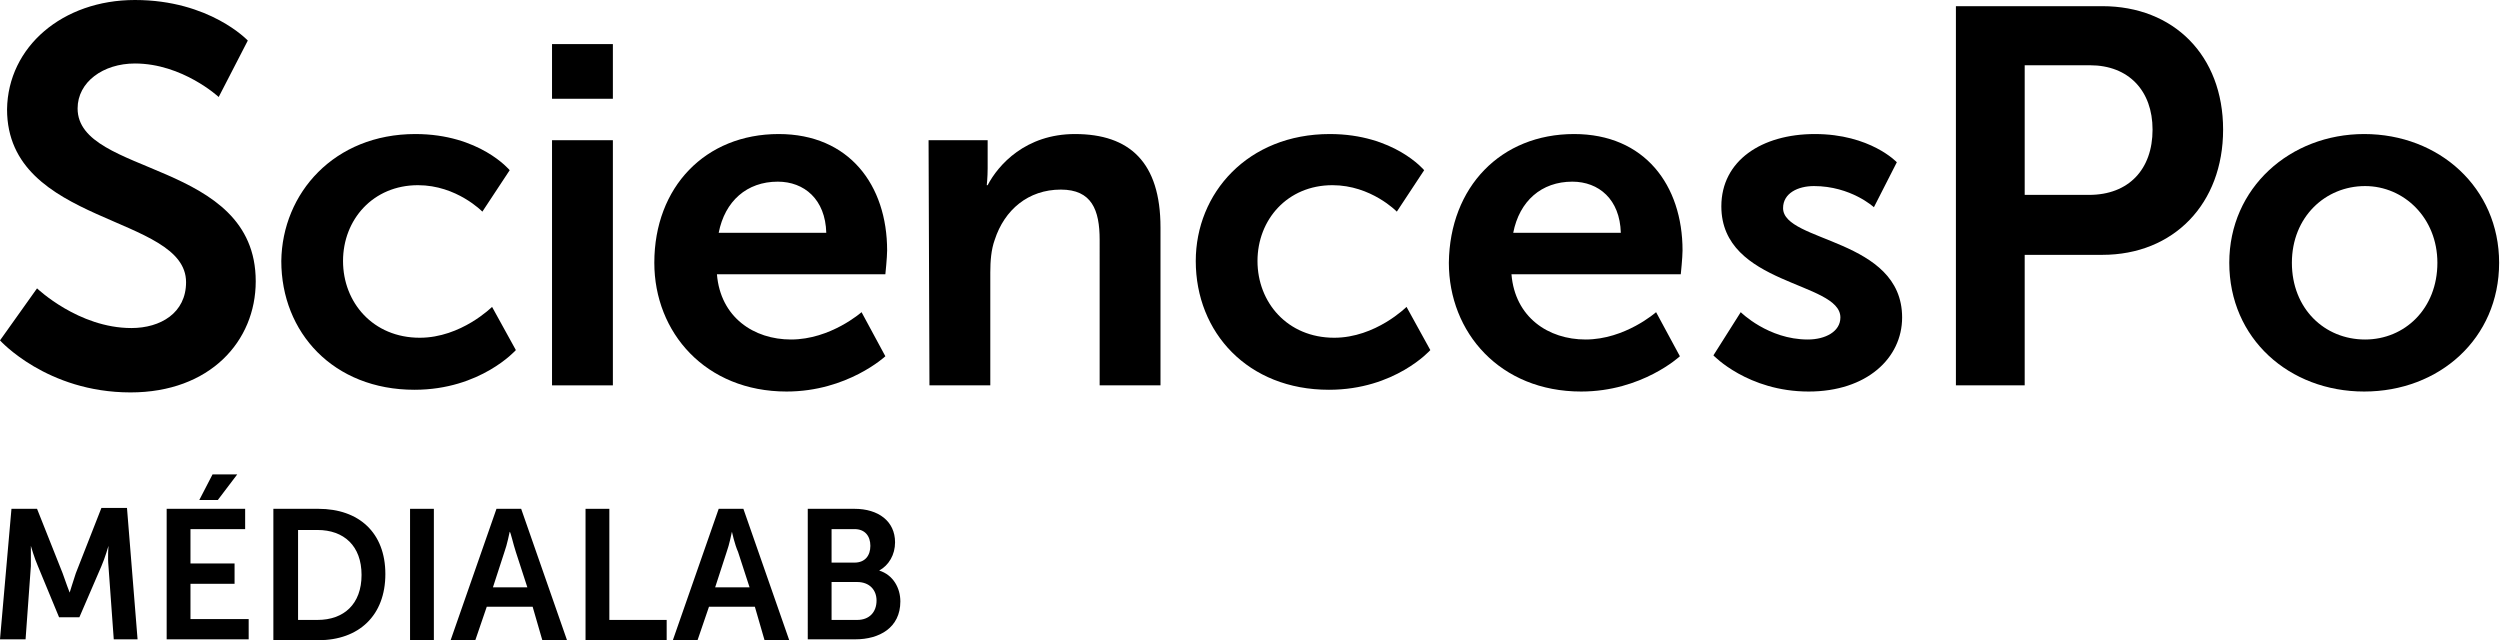 <svg version="1.1" id="medialab-logo-svg" x="0px" y="0px" viewBox="0 0 283.5 72.6"  xmlns="http://www.w3.org/2000/svg" aria-labelledby="Science Po | Medialab">
<title>Science Po | Medialab</title>
<desc>Logo of Science Po Medialab</desc>
<g>
<path class="st0" d="M4.2,32.7c0,0,4.7,4.5,10.7,4.5c3.3,0,6.2-1.7,6.2-5.2c0-7.7-20.3-6.4-20.3-19.6C0.9,5.3,7.1,0,15.3,0
		c8.5,0,12.8,4.6,12.8,4.6L24.8,11c0,0-4.1-3.8-9.5-3.8c-3.6,0-6.5,2.1-6.5,5.1C8.8,20,29,18.1,29,31.9c0,6.8-5.2,12.6-14.2,12.6
		C5.3,44.5,0,38.6,0,38.6L4.2,32.7z"></path><path class="st0" d="M47.1,15.2c7.3,0,10.7,4.1,10.7,4.1l-3.1,4.7c0,0-2.9-3-7.3-3c-5.1,0-8.5,3.9-8.5,8.6c0,4.7,3.4,8.7,8.7,8.7
		c4.7,0,8.2-3.5,8.2-3.5l2.7,4.9c0,0-4,4.5-11.5,4.5c-9.2,0-15.1-6.5-15.1-14.6C32,21.9,37.9,15.2,47.1,15.2"></path><path class="st0" d="M62.6,5h6.9v6.2h-6.9V5z M62.6,15.9h6.9v27.8h-6.9V15.9z"></path><path class="st0" d="M88.3,15.2c8,0,12.3,5.8,12.3,13.2c0,0.8-0.2,2.7-0.2,2.7H81.3c0.4,4.9,4.2,7.4,8.4,7.4c4.5,0,8-3.1,8-3.1
		l2.7,5c0,0-4.3,4-11.2,4c-9.2,0-15-6.7-15-14.6C74.2,21.2,80,15.2,88.3,15.2 M93.7,26.4c-0.1-3.8-2.5-5.8-5.5-5.8
		c-3.5,0-6,2.2-6.7,5.8H93.7z"></path><path class="st0" d="M105.3,15.9h6.7v3.2c0,1-0.1,1.9-0.1,1.9h0.1c1.2-2.3,4.3-5.8,9.9-5.8c6.2,0,9.7,3.2,9.7,10.6v17.9h-6.9V27.2
		c0-3.4-0.9-5.7-4.4-5.7c-3.7,0-6.4,2.3-7.5,5.7c-0.4,1.1-0.5,2.4-0.5,3.7v12.8h-6.9L105.3,15.9L105.3,15.9z"></path><path class="st0" d="M150.8,15.2c7.3,0,10.7,4.1,10.7,4.1l-3.1,4.7c0,0-2.9-3-7.3-3c-5.1,0-8.5,3.9-8.5,8.6c0,4.7,3.4,8.7,8.7,8.7
		c4.7,0,8.2-3.5,8.2-3.5l2.7,4.9c0,0-4,4.5-11.5,4.5c-9.2,0-15.1-6.5-15.1-14.6C135.6,21.9,141.5,15.2,150.8,15.2"></path><path class="st0" d="M178.5,15.2c8,0,12.3,5.8,12.3,13.2c0,0.8-0.2,2.7-0.2,2.7h-19.2c0.4,4.9,4.2,7.4,8.4,7.4c4.5,0,8-3.1,8-3.1
		l2.7,5c0,0-4.3,4-11.2,4c-9.2,0-15-6.7-15-14.6C164.4,21.2,170.2,15.2,178.5,15.2 M183.8,26.4c-0.1-3.8-2.5-5.8-5.5-5.8
		c-3.5,0-6,2.2-6.7,5.8H183.8z"></path><path class="st0" d="M197.4,35.4c0,0,3.1,3.1,7.6,3.1c2,0,3.7-0.9,3.7-2.5c0-4.1-13.5-3.6-13.5-12.6c0-5.2,4.6-8.2,10.6-8.2
		c6.3,0,9.3,3.2,9.3,3.2l-2.6,5.1c0,0-2.6-2.4-6.8-2.4c-1.8,0-3.5,0.8-3.5,2.5c0,3.9,13.5,3.4,13.5,12.4c0,4.6-4,8.4-10.6,8.4
		c-6.9,0-10.8-4.1-10.8-4.1L197.4,35.4z"></path><path class="st0" d="M221.8,0.7h16.6c8.1,0,13.7,5.6,13.7,14s-5.6,14.2-13.7,14.2h-8.8v14.8h-7.8V0.7z M236.9,22.1
		c4.5,0,7.2-2.9,7.2-7.4c0-4.4-2.7-7.3-7.1-7.3h-7.4v14.7H236.9z"></path><path class="st0" d="M268.1,15.2c8.5,0,15.3,6.1,15.3,14.6c0,8.6-6.8,14.6-15.3,14.6c-8.5,0-15.3-6-15.3-14.6
		C252.8,21.3,259.7,15.2,268.1,15.2 M268.2,38.5c4.5,0,8.2-3.5,8.2-8.7c0-5.1-3.8-8.7-8.2-8.7c-4.5,0-8.3,3.5-8.3,8.7
		C259.9,35,263.6,38.5,268.2,38.5"></path><path class="st0" d="M1.3,57.7h2.9L7.1,65c0.3,0.9,0.8,2.2,0.8,2.2h0c0,0,0.4-1.3,0.7-2.2l2.9-7.4h2.9l1.2,14.9h-2.7l-0.6-8.3
		c-0.1-1,0-2.3,0-2.3h0c0,0-0.4,1.4-0.8,2.3L9,70H6.7l-2.4-5.8c-0.4-0.9-0.8-2.3-0.8-2.3h0c0,0,0,1.3,0,2.3l-0.6,8.3H0L1.3,57.7z"></path><path class="st0" d="M18.9,57.7h8.9V60h-6.2v3.9h5v2.3h-5v4h6.6v2.3h-9.3C18.9,72.6,18.9,57.7,18.9,57.7z M24.1,53.8h2.8l-2.2,2.9
		h-2.1L24.1,53.8z"></path><path class="st0" d="M31,57.7h5.1c4.6,0,7.6,2.7,7.6,7.4c0,4.7-3,7.5-7.6,7.5H31V57.7z M36,70.3c3,0,5-1.8,5-5.1c0-3.3-2-5.1-5-5.1
		h-2.2v10.2L36,70.3L36,70.3z"></path><rect x="46.5" y="57.7" class="st0" width="2.7" height="14.9"></rect><path class="st0" d="M60.4,68.8h-5.2l-1.3,3.8h-2.8l5.2-14.9h2.8l5.2,14.9h-2.8L60.4,68.8z M57.8,60.3c0,0-0.3,1.5-0.6,2.3l-1.3,4
		h3.9l-1.3-4C58.2,61.7,57.9,60.3,57.8,60.3L57.8,60.3z"></path><polygon class="st0" points="66.4,57.7 69.1,57.7 69.1,70.3 75.6,70.3 75.6,72.6 66.4,72.6 	"></polygon><path class="st0" d="M85.6,68.8h-5.2l-1.3,3.8h-2.8l5.2-14.9h2.8l5.2,14.9h-2.8L85.6,68.8z M83,60.3c0,0-0.3,1.5-0.6,2.3l-1.3,4
		h3.9l-1.3-4C83.3,61.7,83,60.3,83,60.3L83,60.3z"></path><path class="st0" d="M91.6,57.7h5.3c2.7,0,4.6,1.4,4.6,3.8c0,1.4-0.7,2.6-1.8,3.2v0c1.6,0.5,2.4,2,2.4,3.5c0,3-2.4,4.3-5.1,4.3
		h-5.4L91.6,57.7L91.6,57.7z M96.9,63.8c1.2,0,1.8-0.8,1.8-1.9S98.1,60,96.9,60h-2.6v3.8H96.9z M97.2,70.3c1.4,0,2.2-0.9,2.2-2.2
		c0-1.2-0.8-2.1-2.2-2.1h-2.9v4.3H97.2z"></path></g>
</svg>